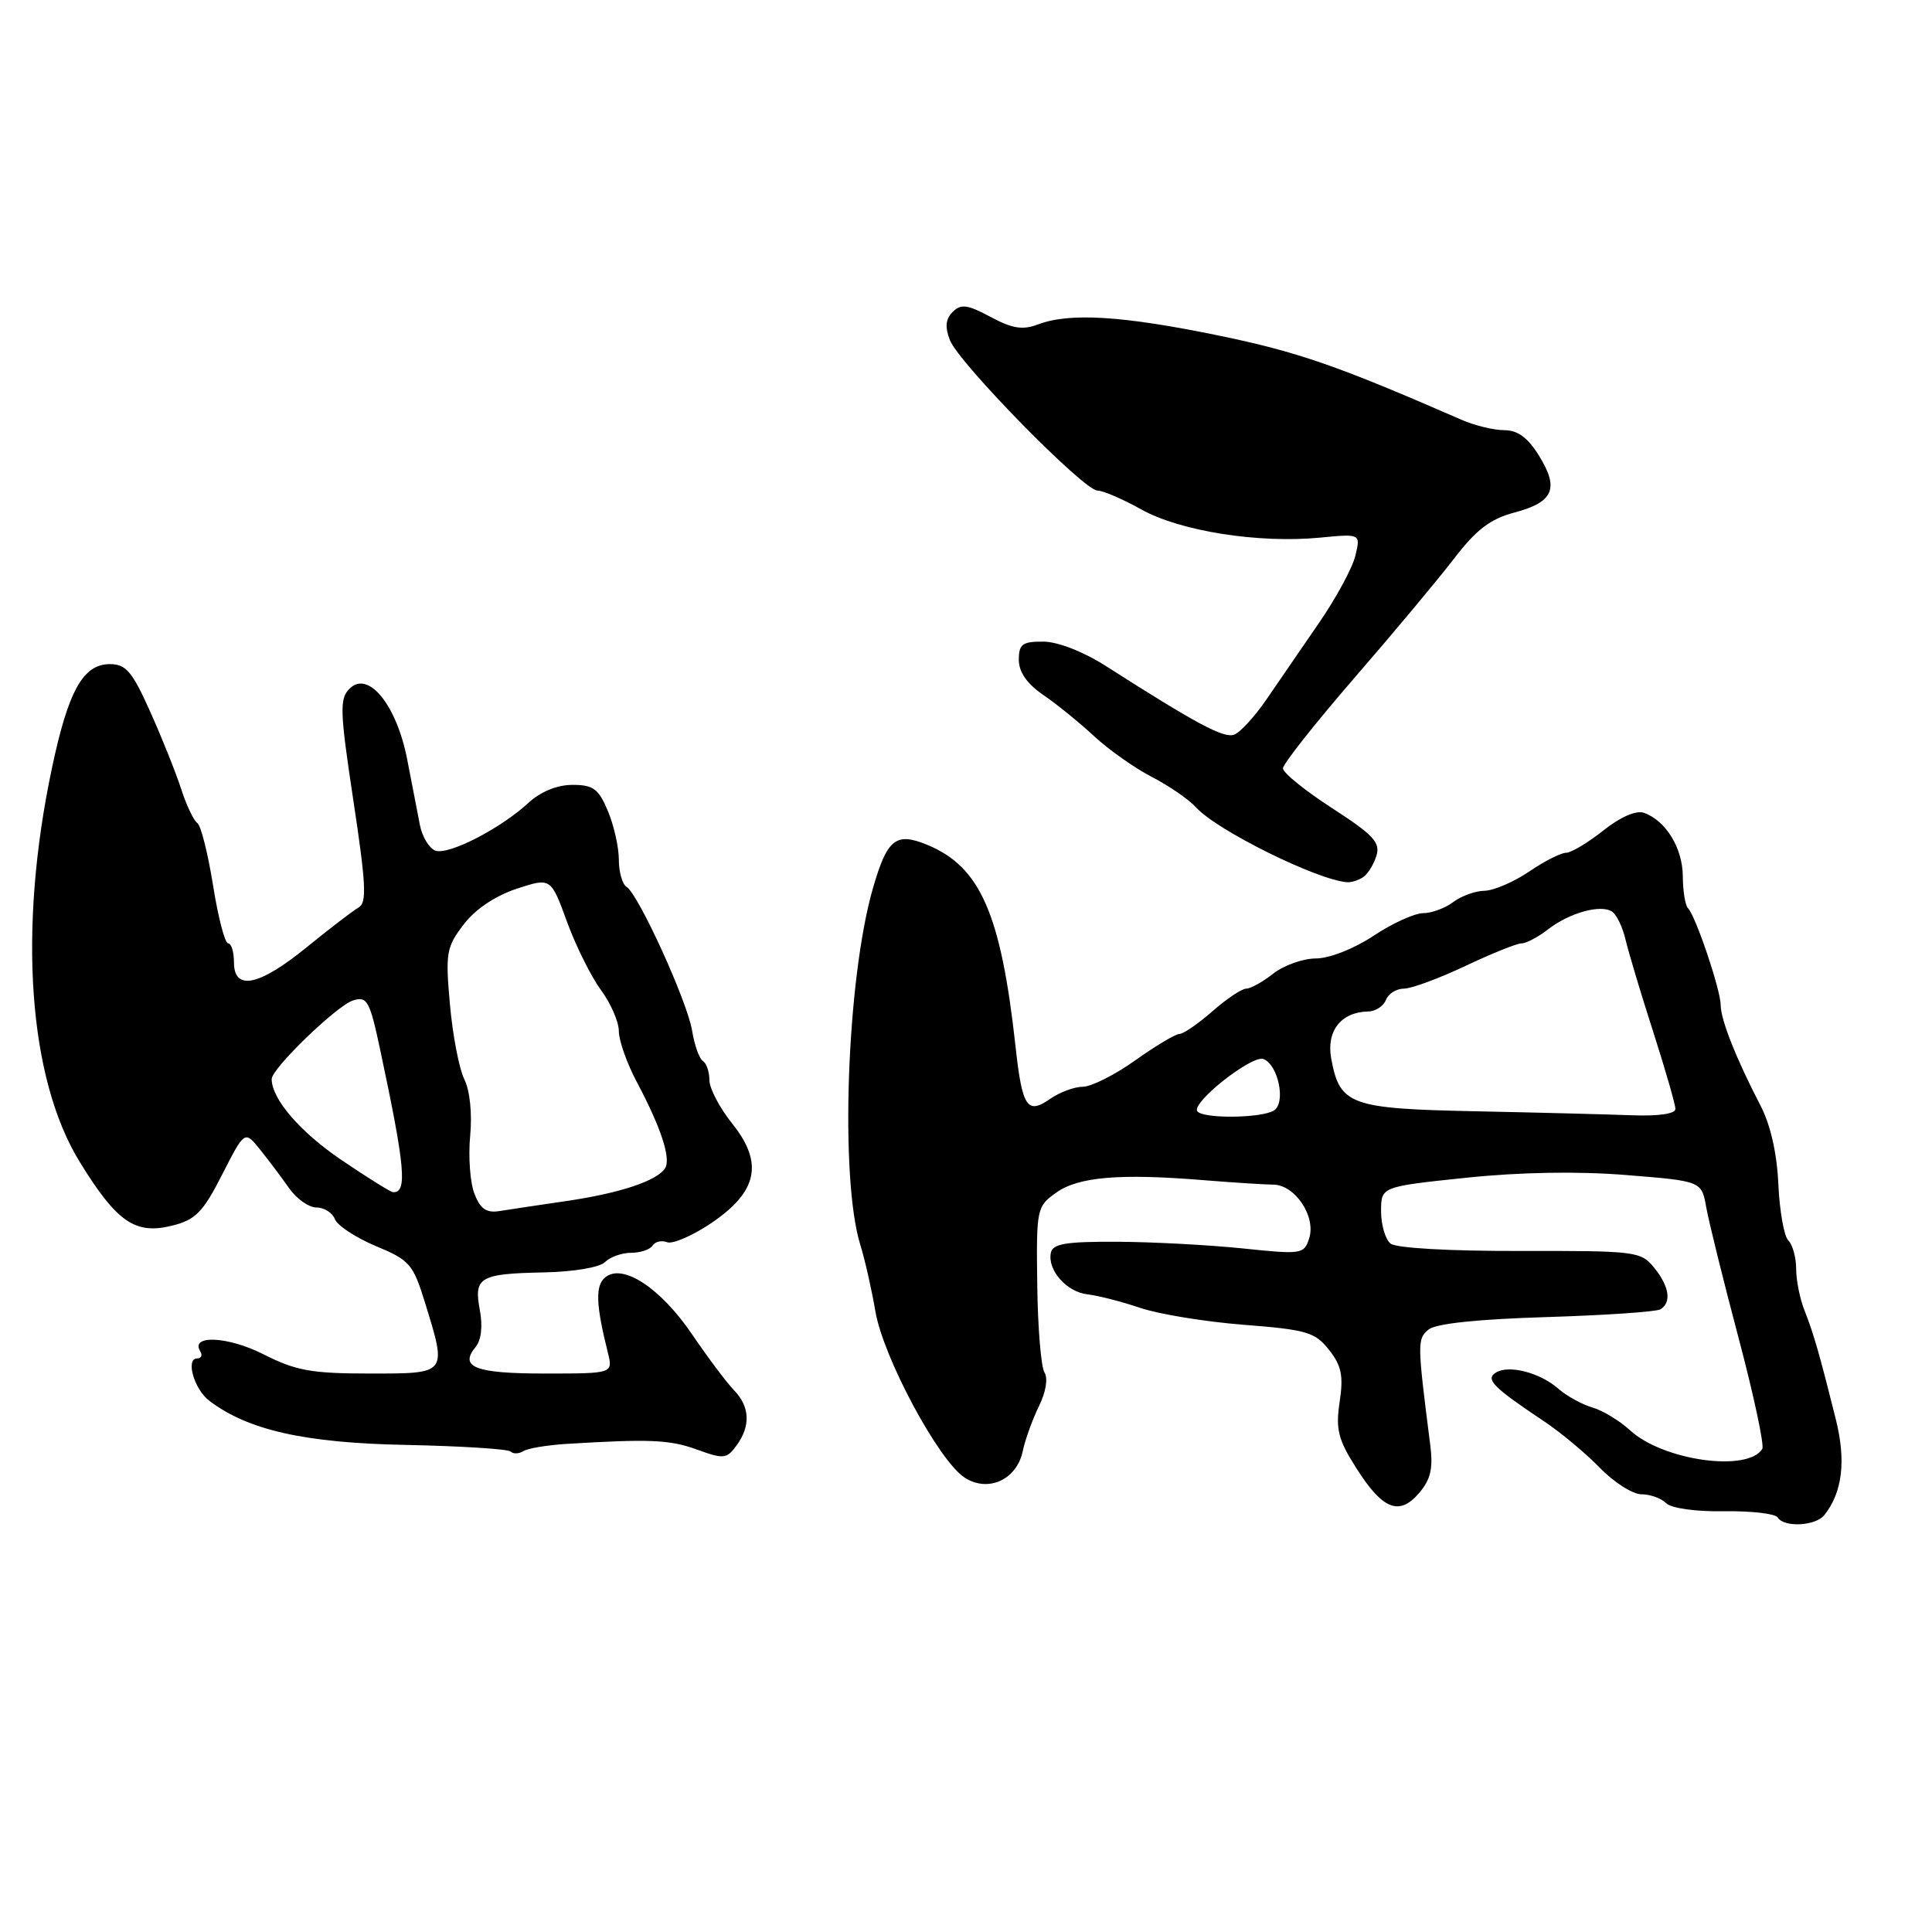 <?xml version="1.0" encoding="UTF-8" standalone="no"?>
<!DOCTYPE svg PUBLIC "-//W3C//DTD SVG 1.1//EN" "http://www.w3.org/Graphics/SVG/1.1/DTD/svg11.dtd" >
<svg xmlns="http://www.w3.org/2000/svg" xmlns:xlink="http://www.w3.org/1999/xlink" version="1.1" viewBox="0 0 256 256">
 <g >
 <path fill="currentColor"
d=" M 241.74 200.75 C 244.14 197.72 244.63 193.55 243.25 188.04 C 241.09 179.40 240.32 176.72 239.12 173.68 C 238.50 172.14 238.00 169.64 238.00 168.13 C 238.00 166.63 237.53 164.93 236.96 164.36 C 236.39 163.79 235.80 160.44 235.64 156.91 C 235.46 152.83 234.60 149.05 233.28 146.50 C 230.08 140.35 228.00 135.11 228.00 133.18 C 228.00 131.19 224.68 121.34 223.66 120.33 C 223.30 119.97 222.99 118.05 222.98 116.08 C 222.95 112.35 220.71 108.71 217.82 107.70 C 216.79 107.34 214.69 108.26 212.43 110.06 C 210.39 111.68 208.17 113.00 207.50 113.00 C 206.83 113.00 204.62 114.12 202.60 115.50 C 200.57 116.87 197.92 118.01 196.71 118.03 C 195.49 118.05 193.63 118.72 192.56 119.53 C 191.49 120.34 189.69 121.00 188.56 121.00 C 187.43 121.01 184.47 122.35 182.00 124.00 C 179.42 125.71 176.17 126.99 174.38 127.00 C 172.67 127.00 170.13 127.90 168.73 129.00 C 167.33 130.10 165.71 131.00 165.13 131.00 C 164.55 131.00 162.53 132.35 160.65 134.00 C 158.77 135.65 156.81 137.00 156.29 137.00 C 155.78 137.00 153.14 138.57 150.43 140.50 C 147.72 142.43 144.59 144.00 143.48 144.00 C 142.36 144.00 140.40 144.73 139.11 145.63 C 136.11 147.73 135.44 146.70 134.56 138.63 C 132.63 121.10 129.90 114.86 122.90 111.96 C 118.72 110.23 117.57 111.13 115.68 117.65 C 112.19 129.69 111.25 156.16 114.01 165.00 C 114.61 166.93 115.50 170.88 116.00 173.79 C 117.04 179.87 124.35 193.50 127.79 195.77 C 130.89 197.82 134.73 196.09 135.52 192.28 C 135.84 190.75 136.81 188.08 137.66 186.34 C 138.59 184.46 138.89 182.63 138.39 181.84 C 137.94 181.10 137.51 175.87 137.44 170.21 C 137.31 160.14 137.37 159.87 139.97 158.02 C 142.91 155.93 148.37 155.47 159.50 156.38 C 163.35 156.69 167.50 156.96 168.73 156.97 C 171.61 157.01 174.40 161.18 173.47 164.09 C 172.80 166.19 172.49 166.24 164.64 165.42 C 160.16 164.96 152.68 164.56 148.02 164.54 C 141.20 164.51 139.48 164.80 139.24 166.02 C 138.79 168.33 141.35 171.20 144.11 171.51 C 145.47 171.66 148.59 172.46 151.05 173.29 C 153.51 174.13 159.69 175.14 164.79 175.54 C 173.15 176.19 174.26 176.52 176.11 178.87 C 177.76 180.96 178.03 182.31 177.51 185.76 C 176.97 189.38 177.30 190.73 179.69 194.49 C 183.20 200.04 185.40 200.92 188.04 197.83 C 189.57 196.05 189.91 194.56 189.52 191.50 C 187.79 177.94 187.78 177.43 189.28 176.18 C 190.25 175.38 195.72 174.80 204.91 174.52 C 212.68 174.28 219.48 173.82 220.02 173.49 C 221.52 172.56 221.19 170.46 219.18 167.97 C 217.43 165.81 216.76 165.73 201.43 165.76 C 192.03 165.78 184.99 165.38 184.25 164.78 C 183.56 164.21 183.00 162.29 183.00 160.50 C 183.00 157.24 183.00 157.24 194.25 156.06 C 201.45 155.31 209.09 155.18 215.49 155.70 C 225.47 156.50 225.47 156.50 226.09 160.00 C 226.44 161.93 228.36 169.72 230.38 177.32 C 232.39 184.91 233.80 191.52 233.51 191.99 C 231.58 195.11 220.35 193.53 216.00 189.53 C 214.62 188.26 212.38 186.90 211.00 186.50 C 209.62 186.10 207.60 184.98 206.50 184.02 C 204.06 181.88 199.93 180.81 198.22 181.87 C 196.78 182.75 197.82 183.81 204.55 188.30 C 206.78 189.78 210.13 192.58 212.00 194.50 C 213.87 196.43 216.34 198.00 217.50 198.00 C 218.65 198.00 220.13 198.53 220.77 199.17 C 221.46 199.86 224.68 200.31 228.46 200.25 C 232.04 200.19 235.23 200.57 235.55 201.07 C 236.38 202.43 240.59 202.21 241.74 200.75 Z  M 74.97 191.33 C 86.05 190.65 88.73 190.76 92.34 192.07 C 95.88 193.36 96.29 193.32 97.59 191.54 C 99.49 188.95 99.37 186.38 97.25 184.20 C 96.29 183.21 93.79 179.88 91.70 176.80 C 87.52 170.65 82.49 167.35 80.19 169.26 C 78.86 170.36 78.95 172.86 80.55 179.25 C 81.23 182.00 81.23 182.00 72.18 182.00 C 62.98 182.00 60.80 181.16 63.03 178.47 C 63.77 177.58 63.98 175.70 63.58 173.59 C 62.76 169.23 63.54 168.77 72.09 168.60 C 76.01 168.52 79.46 167.94 80.17 167.23 C 80.85 166.55 82.41 166.00 83.64 166.00 C 84.87 166.00 86.15 165.57 86.47 165.04 C 86.80 164.52 87.66 164.32 88.40 164.60 C 89.13 164.88 91.76 163.74 94.24 162.07 C 100.40 157.91 101.21 154.09 97.01 148.87 C 95.36 146.80 94.00 144.22 94.00 143.12 C 94.00 142.02 93.61 140.88 93.13 140.58 C 92.66 140.29 92.02 138.49 91.71 136.58 C 91.08 132.70 84.60 118.49 83.02 117.51 C 82.46 117.17 82.00 115.54 82.00 113.91 C 82.00 112.27 81.35 109.38 80.55 107.47 C 79.32 104.52 78.61 104.00 75.86 104.00 C 73.83 104.00 71.65 104.89 70.05 106.36 C 66.31 109.81 59.39 113.36 57.68 112.71 C 56.86 112.39 55.94 110.87 55.64 109.32 C 55.34 107.77 54.58 103.85 53.95 100.60 C 52.54 93.38 48.79 88.78 46.32 91.25 C 44.97 92.60 45.03 94.20 46.83 106.13 C 48.50 117.13 48.62 119.63 47.53 120.24 C 46.80 120.65 43.71 123.02 40.67 125.49 C 34.32 130.67 31.00 131.35 31.00 127.50 C 31.00 126.12 30.65 125.00 30.23 125.00 C 29.80 125.00 28.90 121.54 28.23 117.31 C 27.55 113.08 26.62 109.37 26.15 109.06 C 25.68 108.75 24.70 106.70 23.99 104.50 C 23.27 102.30 21.43 97.69 19.88 94.25 C 17.52 88.98 16.69 88.00 14.56 88.00 C 11.01 88.00 9.05 91.52 6.88 101.79 C 2.35 123.20 3.75 142.94 10.60 154.02 C 15.49 161.95 17.92 163.62 22.79 162.41 C 25.91 161.63 26.88 160.65 29.43 155.65 C 32.42 149.79 32.42 149.79 34.46 152.32 C 35.58 153.72 37.31 156.01 38.30 157.43 C 39.28 158.84 40.92 160.00 41.94 160.00 C 42.96 160.00 44.05 160.70 44.38 161.55 C 44.71 162.40 47.15 164.00 49.80 165.11 C 54.28 166.97 54.74 167.50 56.31 172.59 C 59.25 182.13 59.35 182.00 48.97 182.00 C 41.27 182.00 39.19 181.62 34.91 179.45 C 30.19 177.06 25.16 176.83 26.54 179.07 C 26.86 179.58 26.67 180.00 26.12 180.00 C 24.56 180.00 25.72 184.07 27.71 185.59 C 32.82 189.50 40.37 191.20 53.78 191.46 C 61.08 191.61 67.33 192.00 67.67 192.34 C 68.00 192.67 68.76 192.65 69.36 192.28 C 69.95 191.91 72.47 191.49 74.97 191.33 Z  M 180.62 116.23 C 181.23 115.83 182.02 114.56 182.38 113.40 C 182.93 111.64 181.99 110.63 176.52 107.09 C 172.93 104.77 170.00 102.40 170.00 101.81 C 170.00 101.23 174.24 95.87 179.41 89.89 C 184.59 83.92 190.55 76.78 192.66 74.03 C 195.61 70.18 197.47 68.76 200.68 67.91 C 205.85 66.53 206.63 64.75 203.93 60.39 C 202.45 57.99 201.10 57.00 199.32 57.00 C 197.94 57.00 195.38 56.38 193.65 55.62 C 177.23 48.45 171.95 46.62 161.52 44.47 C 148.73 41.83 141.71 41.40 137.54 42.99 C 135.51 43.76 134.13 43.54 131.25 41.99 C 128.19 40.35 127.33 40.24 126.24 41.33 C 125.29 42.28 125.19 43.33 125.87 45.08 C 127.09 48.15 143.61 65.00 145.41 65.00 C 146.14 65.00 148.77 66.13 151.24 67.51 C 156.38 70.38 166.76 72.02 174.90 71.24 C 180.29 70.72 180.29 70.72 179.60 73.61 C 179.23 75.20 177.07 79.20 174.80 82.50 C 172.53 85.80 169.40 90.36 167.84 92.64 C 166.28 94.92 164.35 97.04 163.54 97.34 C 162.18 97.87 158.60 95.96 146.50 88.23 C 143.55 86.35 140.17 85.03 138.25 85.02 C 135.47 85.00 135.00 85.35 135.00 87.43 C 135.00 89.05 136.08 90.61 138.25 92.09 C 140.04 93.31 143.07 95.78 145.00 97.57 C 146.93 99.36 150.36 101.78 152.63 102.95 C 154.90 104.12 157.54 105.94 158.50 107.00 C 161.24 110.03 174.56 116.62 178.50 116.90 C 179.05 116.94 180.00 116.64 180.62 116.23 Z  M 158.64 147.23 C 157.91 146.05 165.91 139.75 167.41 140.33 C 169.38 141.08 170.41 146.12 168.81 147.14 C 167.16 148.19 159.28 148.26 158.64 147.23 Z  M 195.55 147.25 C 178.90 146.91 177.54 146.42 176.40 140.31 C 175.71 136.63 177.68 134.10 181.28 134.03 C 182.26 134.01 183.32 133.32 183.64 132.50 C 183.95 131.68 185.03 131.00 186.02 131.00 C 187.01 131.00 190.67 129.65 194.16 128.00 C 197.65 126.35 201.00 125.00 201.62 125.00 C 202.23 125.00 203.80 124.17 205.12 123.15 C 207.95 120.95 212.09 119.80 213.60 120.79 C 214.20 121.18 215.01 122.85 215.39 124.50 C 215.78 126.15 217.42 131.64 219.05 136.69 C 220.67 141.75 222.00 146.36 222.00 146.94 C 222.00 147.59 219.76 147.91 216.25 147.78 C 213.09 147.66 203.77 147.42 195.55 147.25 Z  M 62.86 158.17 C 62.29 156.70 62.04 153.25 62.30 150.50 C 62.58 147.55 62.26 144.47 61.52 143.00 C 60.84 141.62 59.98 137.18 59.62 133.12 C 59.01 126.29 59.14 125.50 61.43 122.51 C 62.96 120.49 65.61 118.71 68.44 117.77 C 72.99 116.28 72.99 116.28 75.12 122.11 C 76.29 125.32 78.32 129.40 79.62 131.17 C 80.93 132.94 82.00 135.40 82.00 136.64 C 82.00 137.88 83.07 140.90 84.37 143.35 C 87.58 149.39 88.93 153.50 88.13 154.79 C 87.10 156.46 82.14 158.11 75.00 159.15 C 71.42 159.67 67.46 160.27 66.19 160.47 C 64.45 160.75 63.64 160.19 62.86 158.17 Z  M 45.22 153.69 C 39.76 149.99 36.00 145.62 36.00 142.98 C 36.00 141.58 44.62 133.25 46.77 132.57 C 48.66 131.97 48.99 132.58 50.40 139.21 C 53.69 154.67 54.00 158.06 52.08 157.97 C 51.76 157.96 48.67 156.03 45.22 153.69 Z "/>
</g>
</svg>